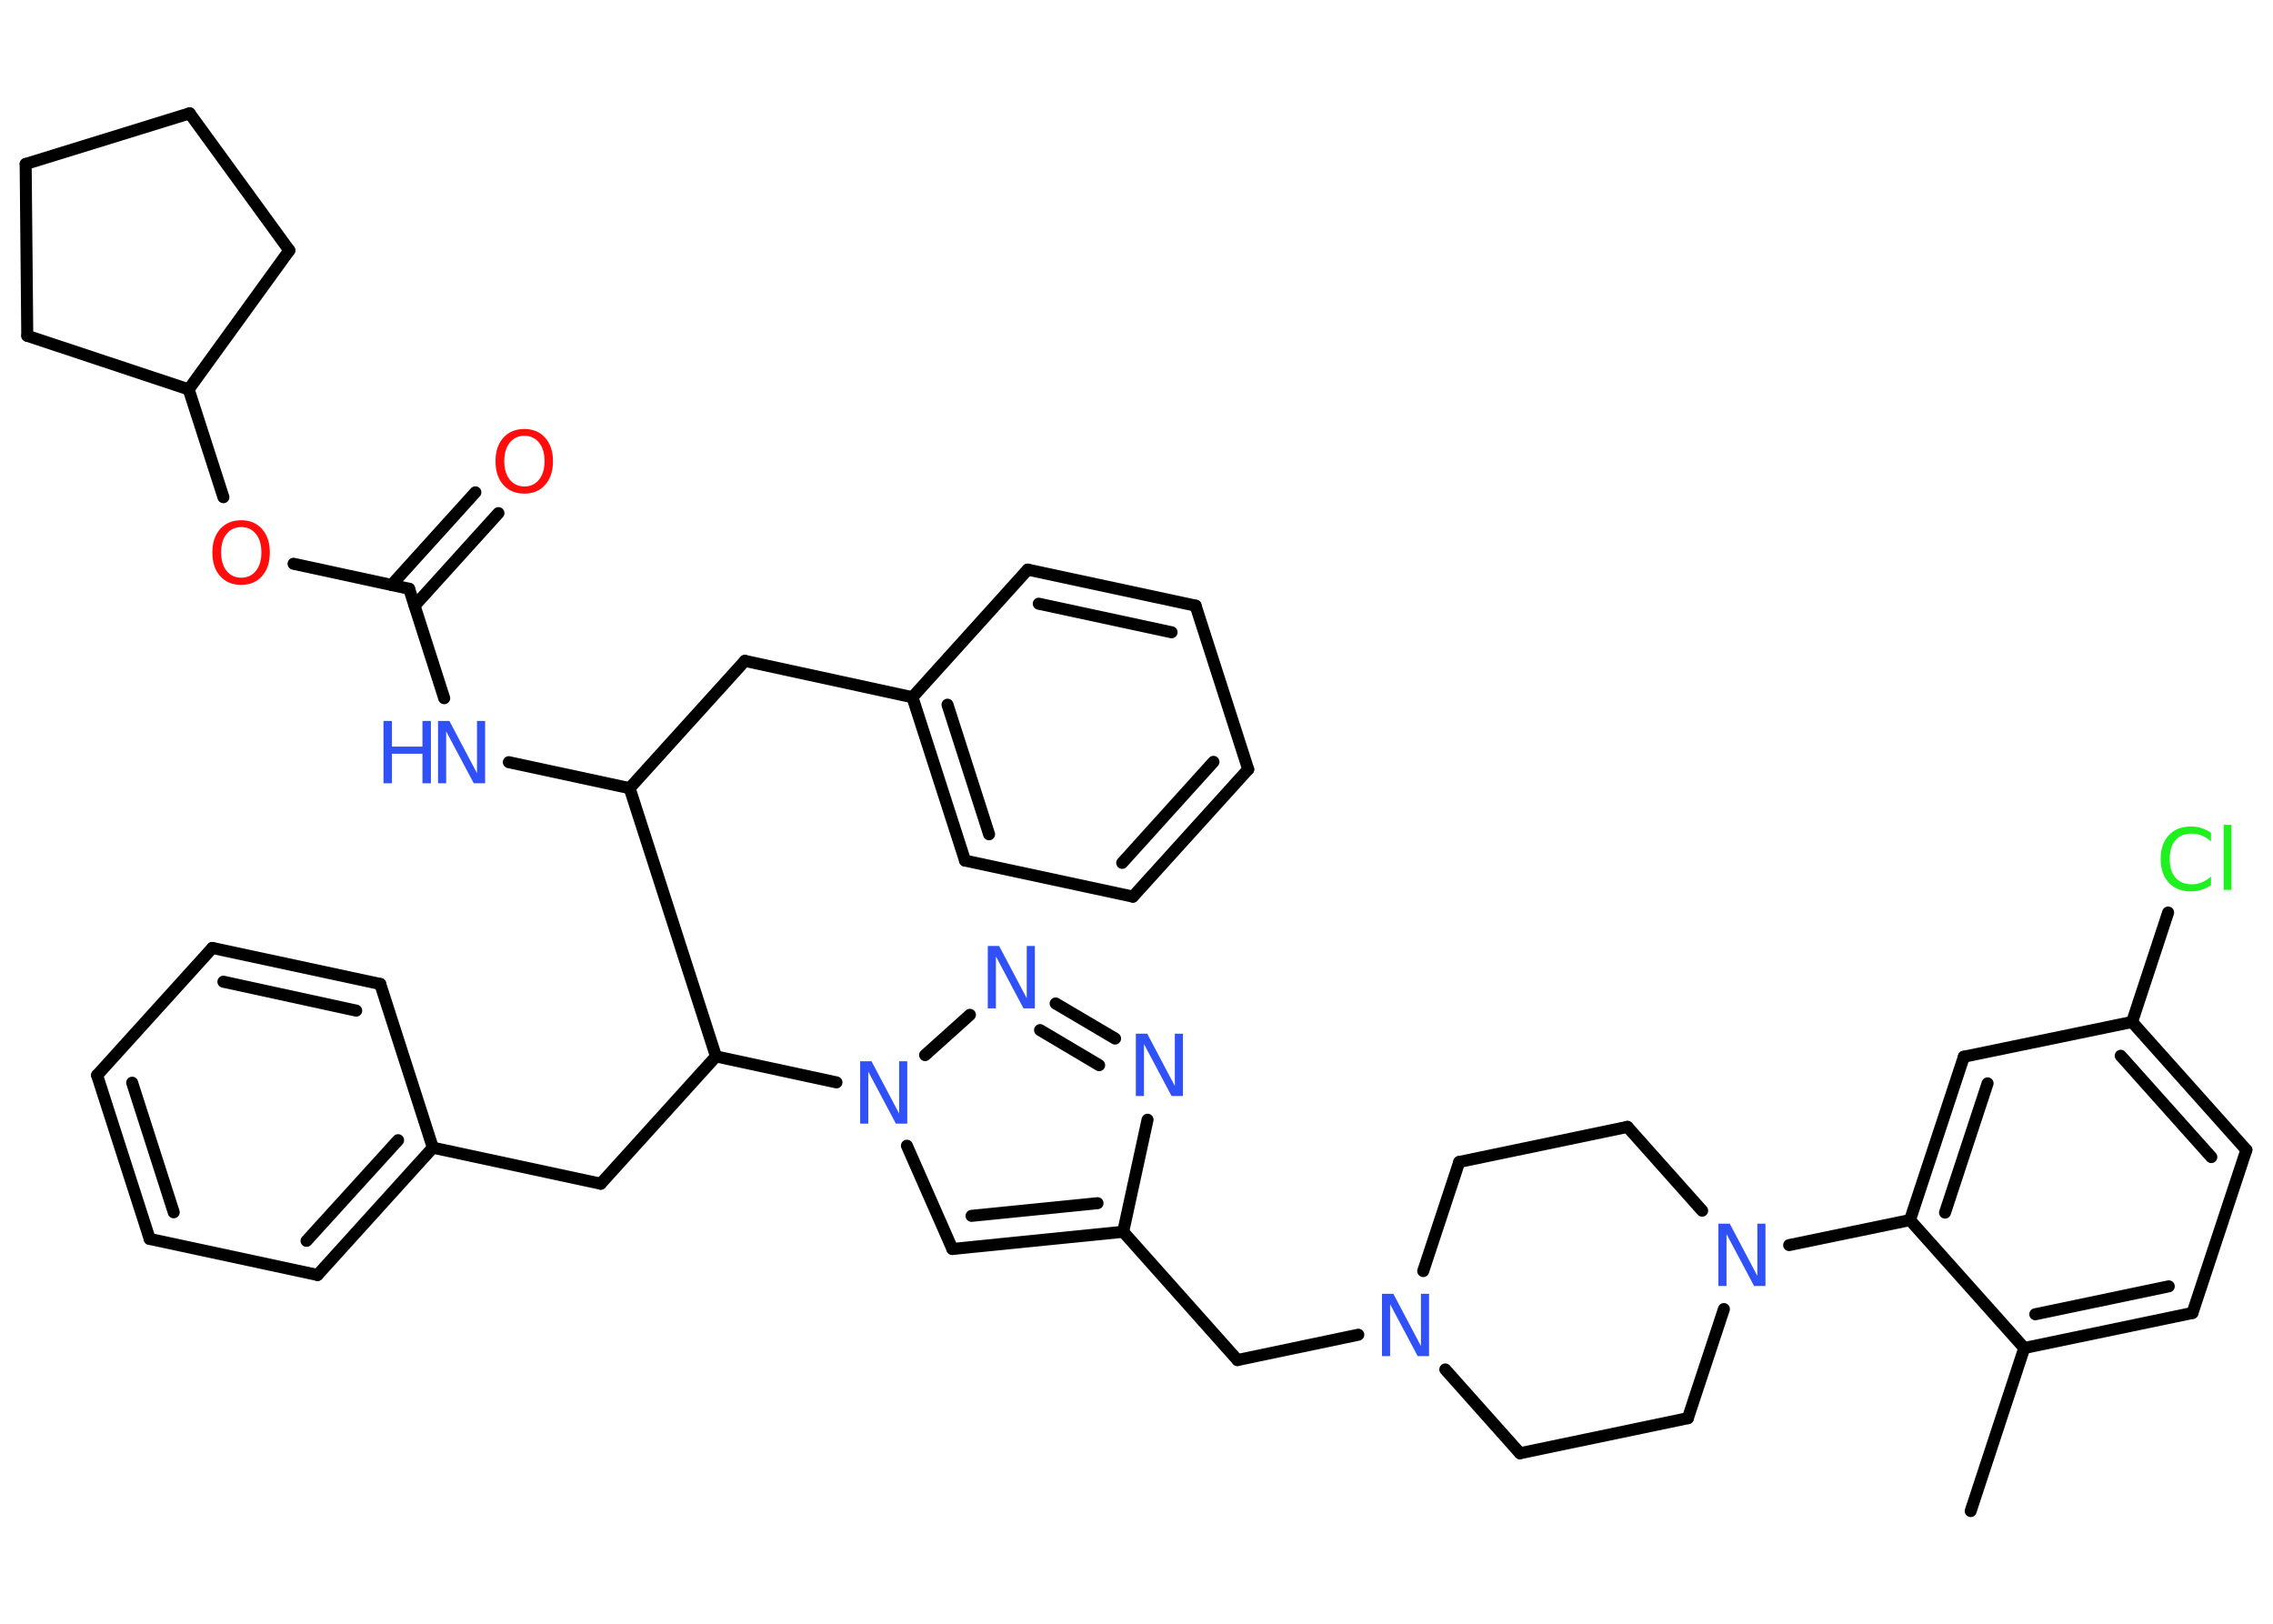 <?xml version='1.0' encoding='UTF-8'?>
<!DOCTYPE svg PUBLIC "-//W3C//DTD SVG 1.1//EN" "http://www.w3.org/Graphics/SVG/1.1/DTD/svg11.dtd">
<svg version='1.2' xmlns='http://www.w3.org/2000/svg' xmlns:xlink='http://www.w3.org/1999/xlink' width='70.0mm' height='50.0mm' viewBox='0 0 70.0 50.0'>
  <desc>Generated by the Chemistry Development Kit (http://github.com/cdk)</desc>
  <g stroke-linecap='round' stroke-linejoin='round' stroke='#000000' stroke-width='.37' fill='#3050F8'>
    <rect x='.0' y='.0' width='70.0' height='50.0' fill='#FFFFFF' stroke='none'/>
    <g id='mol1' class='mol'>
      <line id='mol1bnd1' class='bond' x1='60.69' y1='46.53' x2='62.34' y2='41.51'/>
      <g id='mol1bnd2' class='bond'>
        <line x1='62.34' y1='41.51' x2='67.52' y2='40.43'/>
        <line x1='62.68' y1='40.47' x2='66.79' y2='39.61'/>
      </g>
      <line id='mol1bnd3' class='bond' x1='67.52' y1='40.43' x2='69.18' y2='35.41'/>
      <g id='mol1bnd4' class='bond'>
        <line x1='69.18' y1='35.41' x2='65.66' y2='31.47'/>
        <line x1='68.1' y1='35.63' x2='65.31' y2='32.51'/>
      </g>
      <line id='mol1bnd5' class='bond' x1='65.66' y1='31.47' x2='66.77' y2='28.1'/>
      <line id='mol1bnd6' class='bond' x1='65.66' y1='31.47' x2='60.48' y2='32.54'/>
      <g id='mol1bnd7' class='bond'>
        <line x1='60.48' y1='32.54' x2='58.82' y2='37.57'/>
        <line x1='61.21' y1='33.36' x2='59.9' y2='37.34'/>
      </g>
      <line id='mol1bnd8' class='bond' x1='62.34' y1='41.51' x2='58.82' y2='37.57'/>
      <line id='mol1bnd9' class='bond' x1='58.82' y1='37.57' x2='55.1' y2='38.34'/>
      <line id='mol1bnd10' class='bond' x1='53.09' y1='40.31' x2='51.98' y2='43.67'/>
      <line id='mol1bnd11' class='bond' x1='51.98' y1='43.67' x2='46.81' y2='44.75'/>
      <line id='mol1bnd12' class='bond' x1='46.81' y1='44.75' x2='44.51' y2='42.17'/>
      <line id='mol1bnd13' class='bond' x1='41.83' y1='41.1' x2='38.11' y2='41.88'/>
      <line id='mol1bnd14' class='bond' x1='38.11' y1='41.88' x2='34.59' y2='37.93'/>
      <g id='mol1bnd15' class='bond'>
        <line x1='29.33' y1='38.46' x2='34.59' y2='37.93'/>
        <line x1='29.92' y1='37.44' x2='33.8' y2='37.05'/>
      </g>
      <line id='mol1bnd16' class='bond' x1='29.33' y1='38.46' x2='27.93' y2='35.28'/>
      <line id='mol1bnd17' class='bond' x1='25.76' y1='33.33' x2='22.05' y2='32.53'/>
      <line id='mol1bnd18' class='bond' x1='22.05' y1='32.53' x2='18.5' y2='36.45'/>
      <line id='mol1bnd19' class='bond' x1='18.5' y1='36.45' x2='13.33' y2='35.34'/>
      <g id='mol1bnd20' class='bond'>
        <line x1='9.78' y1='39.26' x2='13.33' y2='35.34'/>
        <line x1='9.44' y1='38.21' x2='12.26' y2='35.11'/>
      </g>
      <line id='mol1bnd21' class='bond' x1='9.78' y1='39.26' x2='4.61' y2='38.15'/>
      <g id='mol1bnd22' class='bond'>
        <line x1='2.99' y1='33.11' x2='4.61' y2='38.15'/>
        <line x1='4.07' y1='33.34' x2='5.35' y2='37.33'/>
      </g>
      <line id='mol1bnd23' class='bond' x1='2.99' y1='33.11' x2='6.54' y2='29.19'/>
      <g id='mol1bnd24' class='bond'>
        <line x1='11.71' y1='30.3' x2='6.54' y2='29.19'/>
        <line x1='10.97' y1='31.12' x2='6.88' y2='30.23'/>
      </g>
      <line id='mol1bnd25' class='bond' x1='13.33' y1='35.34' x2='11.71' y2='30.3'/>
      <line id='mol1bnd26' class='bond' x1='22.05' y1='32.53' x2='19.39' y2='24.27'/>
      <line id='mol1bnd27' class='bond' x1='19.39' y1='24.27' x2='22.94' y2='20.35'/>
      <line id='mol1bnd28' class='bond' x1='22.94' y1='20.35' x2='28.1' y2='21.47'/>
      <g id='mol1bnd29' class='bond'>
        <line x1='28.1' y1='21.47' x2='29.72' y2='26.5'/>
        <line x1='29.18' y1='21.7' x2='30.46' y2='25.69'/>
      </g>
      <line id='mol1bnd30' class='bond' x1='29.72' y1='26.5' x2='34.89' y2='27.61'/>
      <g id='mol1bnd31' class='bond'>
        <line x1='34.89' y1='27.61' x2='38.44' y2='23.69'/>
        <line x1='34.56' y1='26.57' x2='37.37' y2='23.46'/>
      </g>
      <line id='mol1bnd32' class='bond' x1='38.44' y1='23.69' x2='36.82' y2='18.65'/>
      <g id='mol1bnd33' class='bond'>
        <line x1='36.82' y1='18.65' x2='31.65' y2='17.54'/>
        <line x1='36.08' y1='19.47' x2='31.99' y2='18.59'/>
      </g>
      <line id='mol1bnd34' class='bond' x1='28.1' y1='21.47' x2='31.65' y2='17.54'/>
      <line id='mol1bnd35' class='bond' x1='19.39' y1='24.27' x2='15.67' y2='23.47'/>
      <line id='mol1bnd36' class='bond' x1='13.68' y1='21.5' x2='12.6' y2='18.13'/>
      <g id='mol1bnd37' class='bond'>
        <line x1='12.06' y1='18.01' x2='14.64' y2='15.16'/>
        <line x1='12.77' y1='18.65' x2='15.35' y2='15.8'/>
      </g>
      <line id='mol1bnd38' class='bond' x1='12.6' y1='18.13' x2='9.04' y2='17.36'/>
      <line id='mol1bnd39' class='bond' x1='6.88' y1='15.31' x2='5.81' y2='11.99'/>
      <line id='mol1bnd40' class='bond' x1='5.81' y1='11.99' x2='.84' y2='10.34'/>
      <line id='mol1bnd41' class='bond' x1='.84' y1='10.34' x2='.79' y2='5.05'/>
      <line id='mol1bnd42' class='bond' x1='.79' y1='5.05' x2='5.84' y2='3.49'/>
      <line id='mol1bnd43' class='bond' x1='5.84' y1='3.49' x2='8.91' y2='7.71'/>
      <line id='mol1bnd44' class='bond' x1='5.81' y1='11.99' x2='8.91' y2='7.71'/>
      <line id='mol1bnd45' class='bond' x1='28.49' y1='32.49' x2='29.87' y2='31.25'/>
      <g id='mol1bnd46' class='bond'>
        <line x1='34.34' y1='31.98' x2='32.51' y2='30.9'/>
        <line x1='33.85' y1='32.8' x2='32.03' y2='31.72'/>
      </g>
      <line id='mol1bnd47' class='bond' x1='34.59' y1='37.93' x2='35.34' y2='34.48'/>
      <line id='mol1bnd48' class='bond' x1='43.83' y1='39.14' x2='44.94' y2='35.78'/>
      <line id='mol1bnd49' class='bond' x1='44.94' y1='35.78' x2='50.12' y2='34.7'/>
      <line id='mol1bnd50' class='bond' x1='52.42' y1='37.28' x2='50.12' y2='34.7'/>
      <path id='mol1atm6' class='atom' d='M68.09 25.63v.28q-.13 -.12 -.28 -.18q-.15 -.06 -.31 -.06q-.33 .0 -.5 .2q-.18 .2 -.18 .58q.0 .38 .18 .58q.18 .2 .5 .2q.17 .0 .31 -.06q.15 -.06 .28 -.18v.27q-.14 .09 -.29 .14q-.15 .05 -.32 .05q-.44 .0 -.69 -.27q-.25 -.27 -.25 -.73q.0 -.46 .25 -.73q.25 -.27 .69 -.27q.17 .0 .32 .05q.15 .05 .29 .14zM68.48 25.4h.24v2.0h-.24v-2.0z' stroke='none' fill='#1FF01F'/>
      <path id='mol1atm9' class='atom' d='M52.92 37.68h.35l.85 1.61v-1.61h.25v1.92h-.35l-.85 -1.6v1.6h-.25v-1.92z' stroke='none'/>
      <path id='mol1atm12' class='atom' d='M42.56 39.84h.35l.85 1.61v-1.61h.25v1.92h-.35l-.85 -1.6v1.6h-.25v-1.92z' stroke='none'/>
      <path id='mol1atm16' class='atom' d='M26.49 32.68h.35l.85 1.61v-1.61h.25v1.92h-.35l-.85 -1.6v1.6h-.25v-1.92z' stroke='none'/>
      <g id='mol1atm33' class='atom'>
        <path d='M13.49 22.2h.35l.85 1.61v-1.61h.25v1.92h-.35l-.85 -1.6v1.6h-.25v-1.92z' stroke='none'/>
        <path d='M11.81 22.2h.26v.79h.94v-.79h.26v1.92h-.26v-.91h-.94v.91h-.26v-1.92z' stroke='none'/>
      </g>
      <path id='mol1atm35' class='atom' d='M16.15 13.42q-.28 .0 -.45 .21q-.17 .21 -.17 .57q.0 .36 .17 .57q.17 .21 .45 .21q.28 .0 .45 -.21q.17 -.21 .17 -.57q.0 -.36 -.17 -.57q-.17 -.21 -.45 -.21zM16.15 13.21q.4 .0 .64 .27q.24 .27 .24 .72q.0 .46 -.24 .73q-.24 .27 -.64 .27q-.41 .0 -.65 -.27q-.24 -.27 -.24 -.73q.0 -.45 .24 -.72q.24 -.27 .65 -.27z' stroke='none' fill='#FF0D0D'/>
      <path id='mol1atm36' class='atom' d='M7.43 16.23q-.28 .0 -.45 .21q-.17 .21 -.17 .57q.0 .36 .17 .57q.17 .21 .45 .21q.28 .0 .45 -.21q.17 -.21 .17 -.57q.0 -.36 -.17 -.57q-.17 -.21 -.45 -.21zM7.43 16.02q.4 .0 .64 .27q.24 .27 .24 .72q.0 .46 -.24 .73q-.24 .27 -.64 .27q-.41 .0 -.65 -.27q-.24 -.27 -.24 -.73q.0 -.45 .24 -.72q.24 -.27 .65 -.27z' stroke='none' fill='#FF0D0D'/>
      <path id='mol1atm42' class='atom' d='M30.42 29.13h.35l.85 1.61v-1.61h.25v1.92h-.35l-.85 -1.6v1.6h-.25v-1.92z' stroke='none'/>
      <path id='mol1atm43' class='atom' d='M34.98 31.83h.35l.85 1.61v-1.61h.25v1.92h-.35l-.85 -1.6v1.6h-.25v-1.92z' stroke='none'/>
    </g>
  </g>
</svg>
